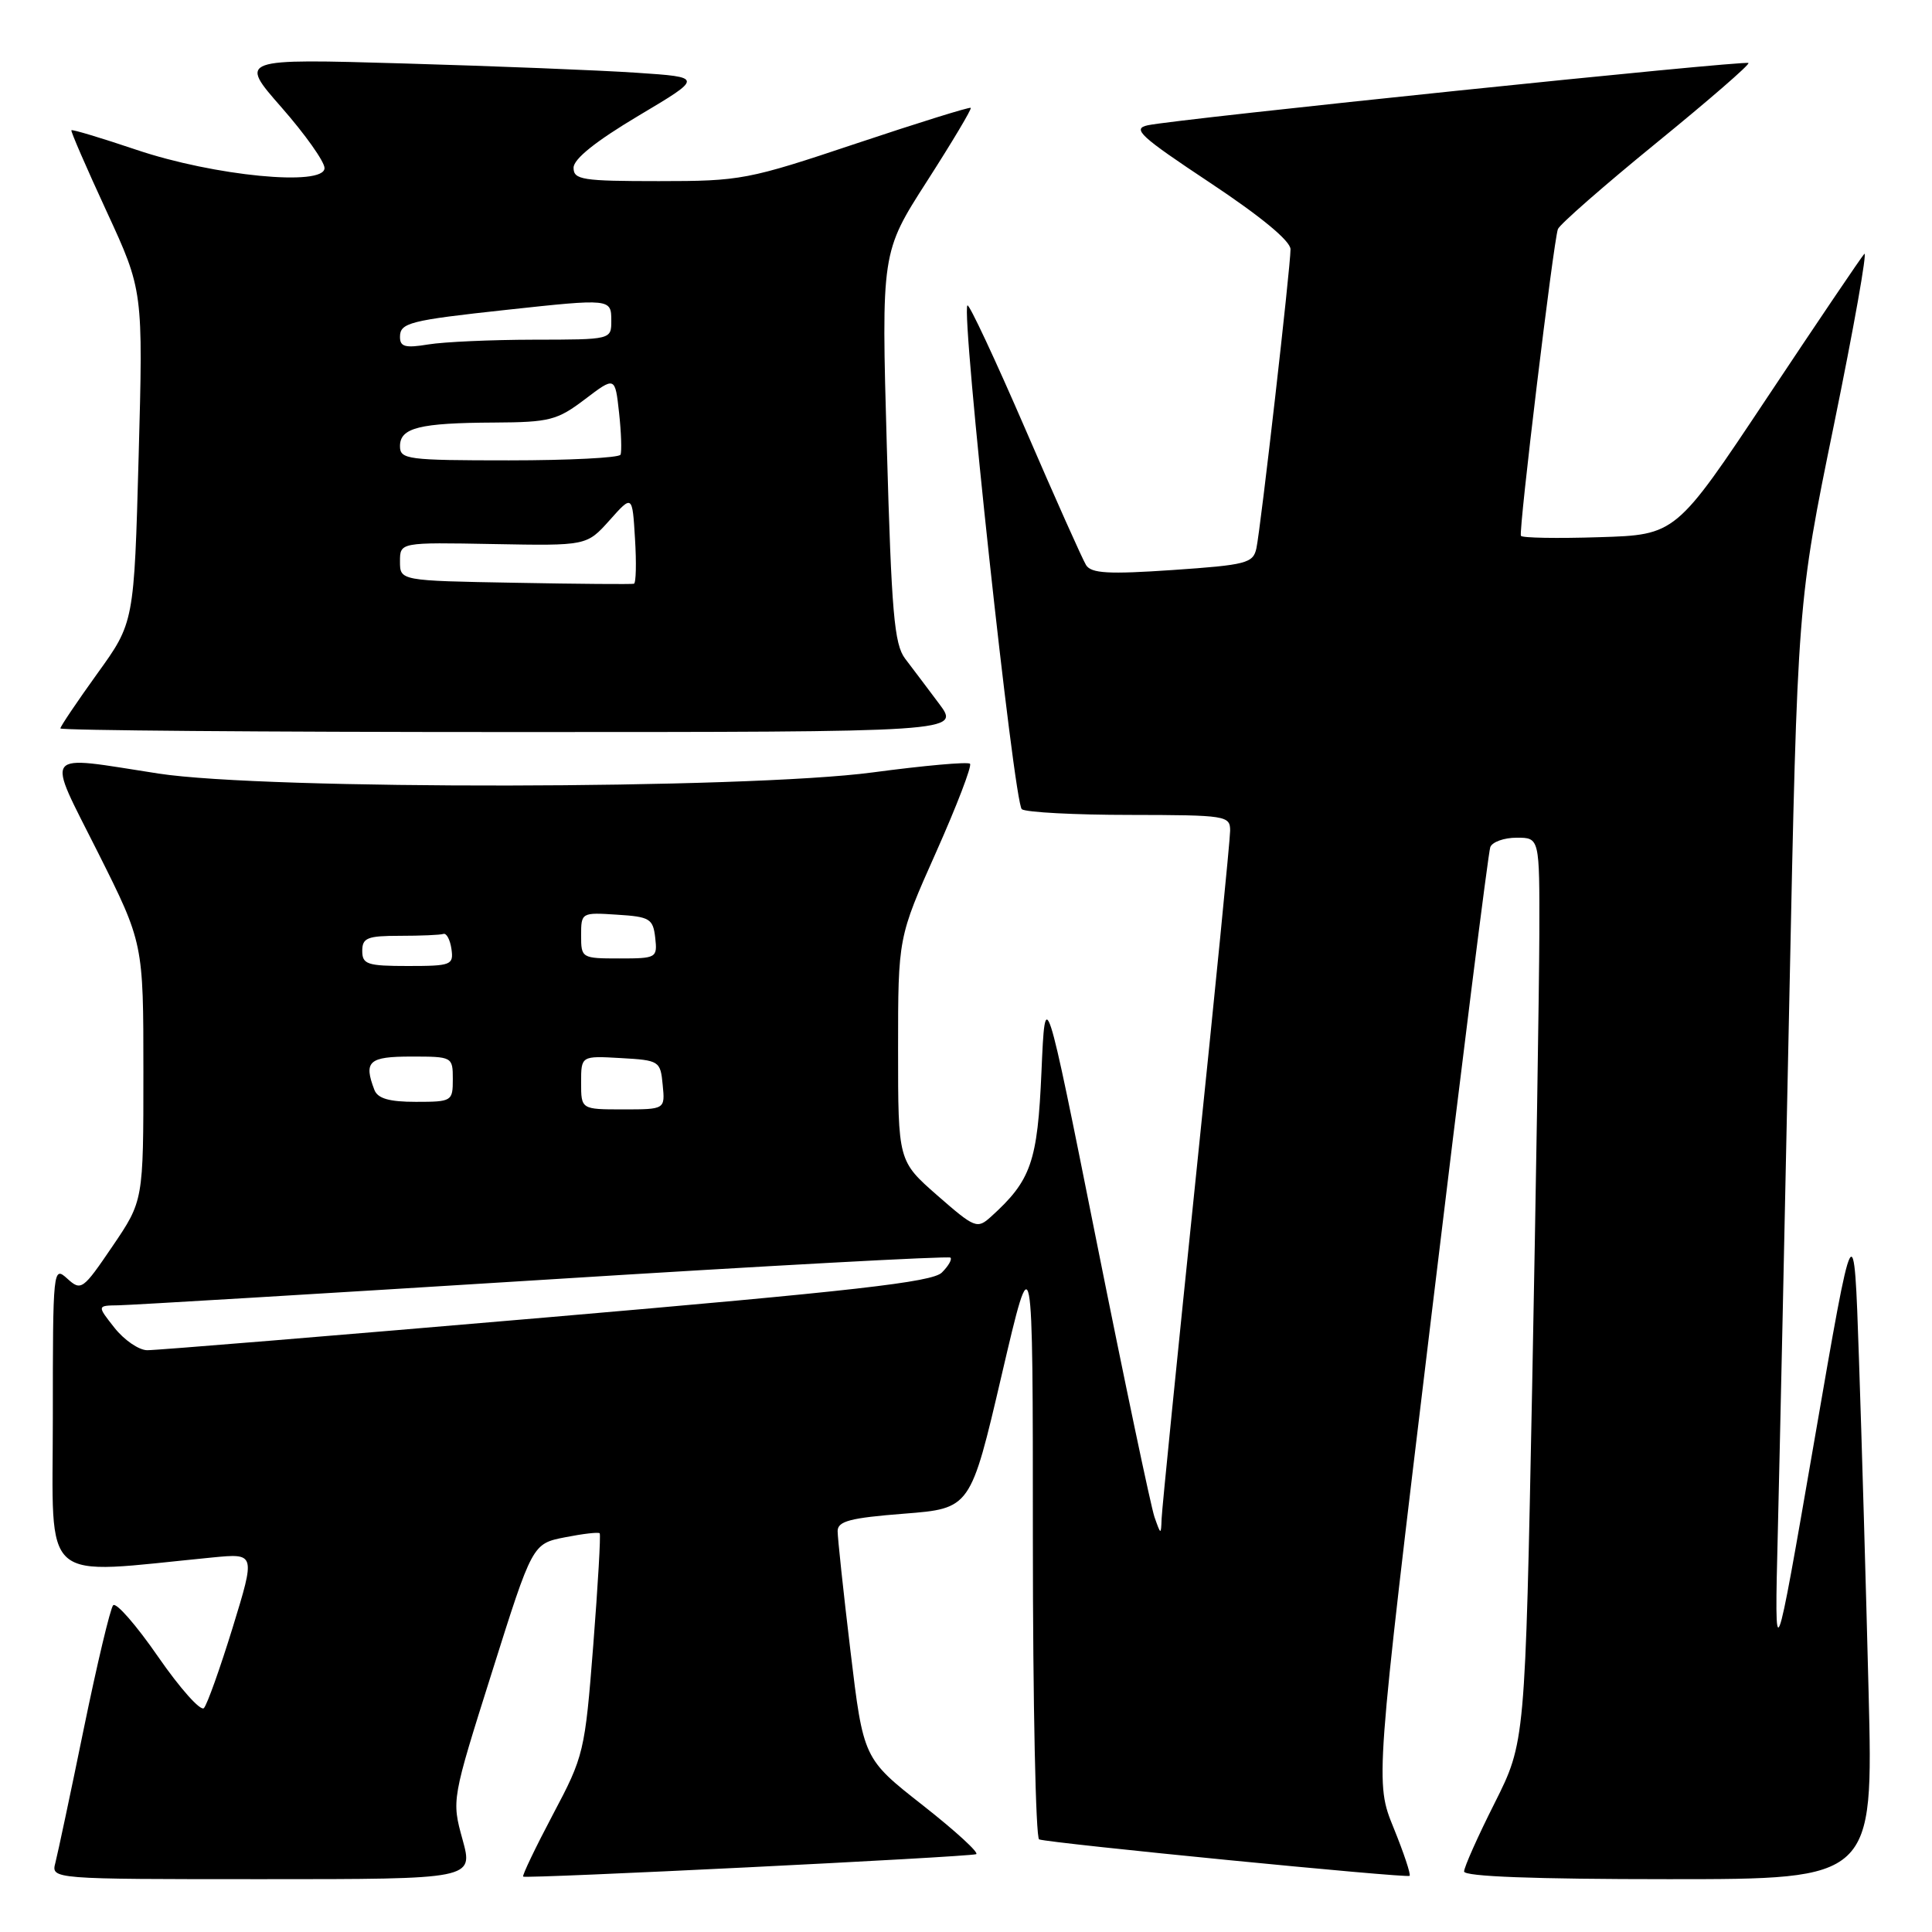 <?xml version="1.0" encoding="UTF-8" standalone="no"?>
<!DOCTYPE svg PUBLIC "-//W3C//DTD SVG 1.1//EN" "http://www.w3.org/Graphics/SVG/1.1/DTD/svg11.dtd" >
<svg xmlns="http://www.w3.org/2000/svg" xmlns:xlink="http://www.w3.org/1999/xlink" version="1.1" viewBox="0 0 256 256">
 <g >
 <path fill="currentColor"
d=" M 61.29 243.75 C 59.84 238.50 59.84 238.50 65.20 221.53 C 70.55 204.55 70.55 204.55 74.86 203.70 C 77.24 203.23 79.31 202.99 79.46 203.17 C 79.62 203.35 79.23 210.03 78.61 218.00 C 77.50 232.16 77.37 232.69 73.26 240.44 C 70.95 244.81 69.18 248.51 69.32 248.66 C 69.63 248.97 128.07 246.08 129.34 245.69 C 129.81 245.55 126.64 242.64 122.30 239.23 C 114.40 233.03 114.40 233.03 112.69 218.76 C 111.75 210.92 110.99 203.77 110.99 202.88 C 111.00 201.56 112.64 201.13 119.80 200.57 C 128.60 199.88 128.60 199.88 132.73 182.19 C 136.86 164.50 136.86 164.50 136.86 203.98 C 136.86 225.69 137.24 243.58 137.69 243.73 C 139.24 244.25 186.45 248.89 186.78 248.56 C 186.96 248.37 186.01 245.52 184.66 242.20 C 182.21 236.18 182.21 236.18 189.61 174.84 C 193.67 141.10 197.21 112.94 197.47 112.25 C 197.73 111.56 199.30 111.00 200.97 111.00 C 204.00 111.00 204.00 111.00 203.97 123.75 C 203.95 130.76 203.52 157.73 203.02 183.68 C 202.09 230.86 202.09 230.86 198.05 238.91 C 195.82 243.33 194.00 247.42 194.00 247.98 C 194.00 248.65 203.31 249.00 221.11 249.00 C 248.22 249.00 248.22 249.00 247.60 224.25 C 247.26 210.64 246.69 190.72 246.32 180.00 C 245.66 160.50 245.66 160.50 240.39 191.00 C 235.11 221.50 235.11 221.50 235.57 203.00 C 235.82 192.82 236.51 160.95 237.10 132.17 C 238.18 79.85 238.18 79.85 243.00 56.32 C 245.65 43.38 247.46 33.17 247.03 33.64 C 246.60 34.11 240.81 42.68 234.16 52.68 C 222.06 70.87 222.06 70.87 211.93 71.18 C 206.36 71.36 201.68 71.28 201.53 71.00 C 201.20 70.40 205.84 31.98 206.43 30.36 C 206.66 29.74 212.52 24.61 219.45 18.96 C 226.37 13.32 231.88 8.55 231.68 8.35 C 231.29 7.95 155.96 15.76 152.08 16.60 C 149.97 17.06 151.05 18.05 160.33 24.21 C 167.08 28.69 171.00 31.93 171.00 33.03 C 171.00 35.42 167.05 69.99 166.48 72.65 C 166.05 74.63 165.16 74.86 155.39 75.53 C 146.87 76.11 144.61 75.98 143.91 74.88 C 143.44 74.12 139.80 65.98 135.83 56.78 C 131.85 47.59 128.42 40.25 128.19 40.47 C 127.32 41.35 134.36 106.53 135.40 107.23 C 136.01 107.64 142.46 107.98 149.75 107.98 C 162.48 108.00 163.00 108.08 163.00 110.07 C 163.00 111.21 160.97 131.68 158.50 155.55 C 156.03 179.43 153.96 199.99 153.92 201.23 C 153.84 203.43 153.82 203.42 152.97 201.00 C 152.50 199.62 149.04 183.20 145.30 164.50 C 138.50 130.50 138.50 130.50 138.00 142.00 C 137.48 153.98 136.63 156.41 131.31 161.22 C 129.48 162.87 129.18 162.75 124.20 158.40 C 119.00 153.84 119.00 153.84 119.00 139.03 C 119.00 124.22 119.00 124.22 124.02 112.96 C 126.78 106.77 128.81 101.47 128.53 101.20 C 128.25 100.92 122.45 101.44 115.63 102.35 C 98.81 104.59 35.23 104.69 21.00 102.50 C 5.34 100.09 6.05 99.15 12.99 112.98 C 19.00 124.97 19.00 124.97 19.00 142.04 C 19.00 159.11 19.00 159.11 14.91 165.13 C 10.97 170.93 10.75 171.09 8.91 169.42 C 7.04 167.72 7.00 168.06 7.00 187.93 C 7.00 210.36 5.02 208.63 28.17 206.37 C 33.85 205.82 33.85 205.82 30.83 215.66 C 29.16 221.07 27.45 225.87 27.02 226.33 C 26.59 226.79 23.86 223.73 20.96 219.54 C 18.06 215.34 15.38 212.27 14.99 212.71 C 14.61 213.14 12.86 220.50 11.10 229.07 C 9.35 237.63 7.65 245.61 7.34 246.82 C 6.77 249.00 6.77 249.00 34.75 249.00 C 62.73 249.00 62.73 249.00 61.29 243.75 Z  M 124.44 93.25 C 122.89 91.19 120.87 88.49 119.93 87.27 C 118.49 85.36 118.13 81.21 117.51 59.24 C 116.78 33.44 116.78 33.44 122.84 24.00 C 126.17 18.81 128.78 14.44 128.63 14.29 C 128.48 14.15 121.66 16.27 113.47 19.01 C 99.11 23.82 98.17 24.00 87.29 24.00 C 77.15 24.00 76.00 23.82 76.00 22.23 C 76.00 21.06 78.96 18.70 84.60 15.34 C 93.19 10.23 93.19 10.23 84.35 9.64 C 79.48 9.31 65.63 8.76 53.56 8.41 C 31.63 7.77 31.63 7.77 37.31 14.24 C 40.44 17.81 43.00 21.42 43.00 22.27 C 43.00 24.74 28.39 23.33 18.08 19.85 C 13.45 18.29 9.57 17.12 9.46 17.26 C 9.35 17.39 11.45 22.22 14.12 28.00 C 18.97 38.50 18.97 38.50 18.37 60.50 C 17.77 82.50 17.77 82.50 12.88 89.27 C 10.20 93.00 8.00 96.26 8.00 96.52 C 8.00 96.78 34.83 97.00 67.62 97.00 C 127.24 97.00 127.24 97.00 124.44 93.25 Z  M 15.17 175.94 C 12.85 173.00 12.85 173.00 15.67 172.96 C 17.23 172.94 42.58 171.42 72.00 169.58 C 101.42 167.73 125.70 166.41 125.94 166.64 C 126.18 166.86 125.67 167.76 124.80 168.62 C 123.54 169.89 113.18 171.06 72.36 174.57 C 44.39 176.97 20.60 178.93 19.50 178.91 C 18.40 178.90 16.45 177.56 15.17 175.94 Z  M 77.00 143.45 C 77.00 139.90 77.00 139.90 82.25 140.20 C 87.37 140.49 87.51 140.58 87.81 143.75 C 88.13 147.00 88.13 147.00 82.56 147.00 C 77.00 147.00 77.00 147.00 77.00 143.45 Z  M 49.61 144.42 C 48.16 140.63 48.86 140.00 54.50 140.00 C 59.94 140.00 60.00 140.03 60.00 143.00 C 60.00 145.92 59.88 146.00 55.11 146.00 C 51.57 146.00 50.05 145.56 49.61 144.42 Z  M 48.00 126.00 C 48.00 124.27 48.67 124.00 53.00 124.00 C 55.75 124.00 58.34 123.89 58.75 123.75 C 59.16 123.61 59.64 124.51 59.82 125.75 C 60.12 127.87 59.79 128.00 54.07 128.00 C 48.67 128.00 48.00 127.78 48.00 126.00 Z  M 77.00 123.95 C 77.00 120.92 77.05 120.89 81.75 121.20 C 86.10 121.47 86.53 121.73 86.82 124.25 C 87.12 126.93 87.00 127.00 82.07 127.00 C 77.08 127.00 77.00 126.95 77.00 123.95 Z  M 68.25 77.22 C 53.00 76.95 53.00 76.95 53.00 74.40 C 53.00 71.86 53.00 71.86 65.37 72.09 C 77.74 72.32 77.74 72.32 80.77 68.94 C 83.79 65.55 83.79 65.55 84.14 71.37 C 84.34 74.57 84.28 77.26 84.00 77.35 C 83.72 77.43 76.64 77.38 68.25 77.22 Z  M 53.00 59.12 C 53.00 56.68 55.57 56.04 65.50 55.99 C 72.83 55.95 73.83 55.69 77.50 52.91 C 81.50 49.87 81.50 49.87 82.03 54.69 C 82.32 57.33 82.40 59.84 82.22 60.25 C 82.03 60.66 75.38 61.00 67.44 61.00 C 53.96 61.00 53.00 60.87 53.00 59.12 Z  M 53.00 44.65 C 53.00 42.77 54.24 42.45 67.17 41.05 C 80.92 39.56 81.00 39.57 81.00 42.50 C 81.00 45.00 81.00 45.00 70.75 45.01 C 65.11 45.02 58.81 45.30 56.75 45.64 C 53.71 46.14 53.00 45.96 53.00 44.65 Z "/>
</g>
</svg>